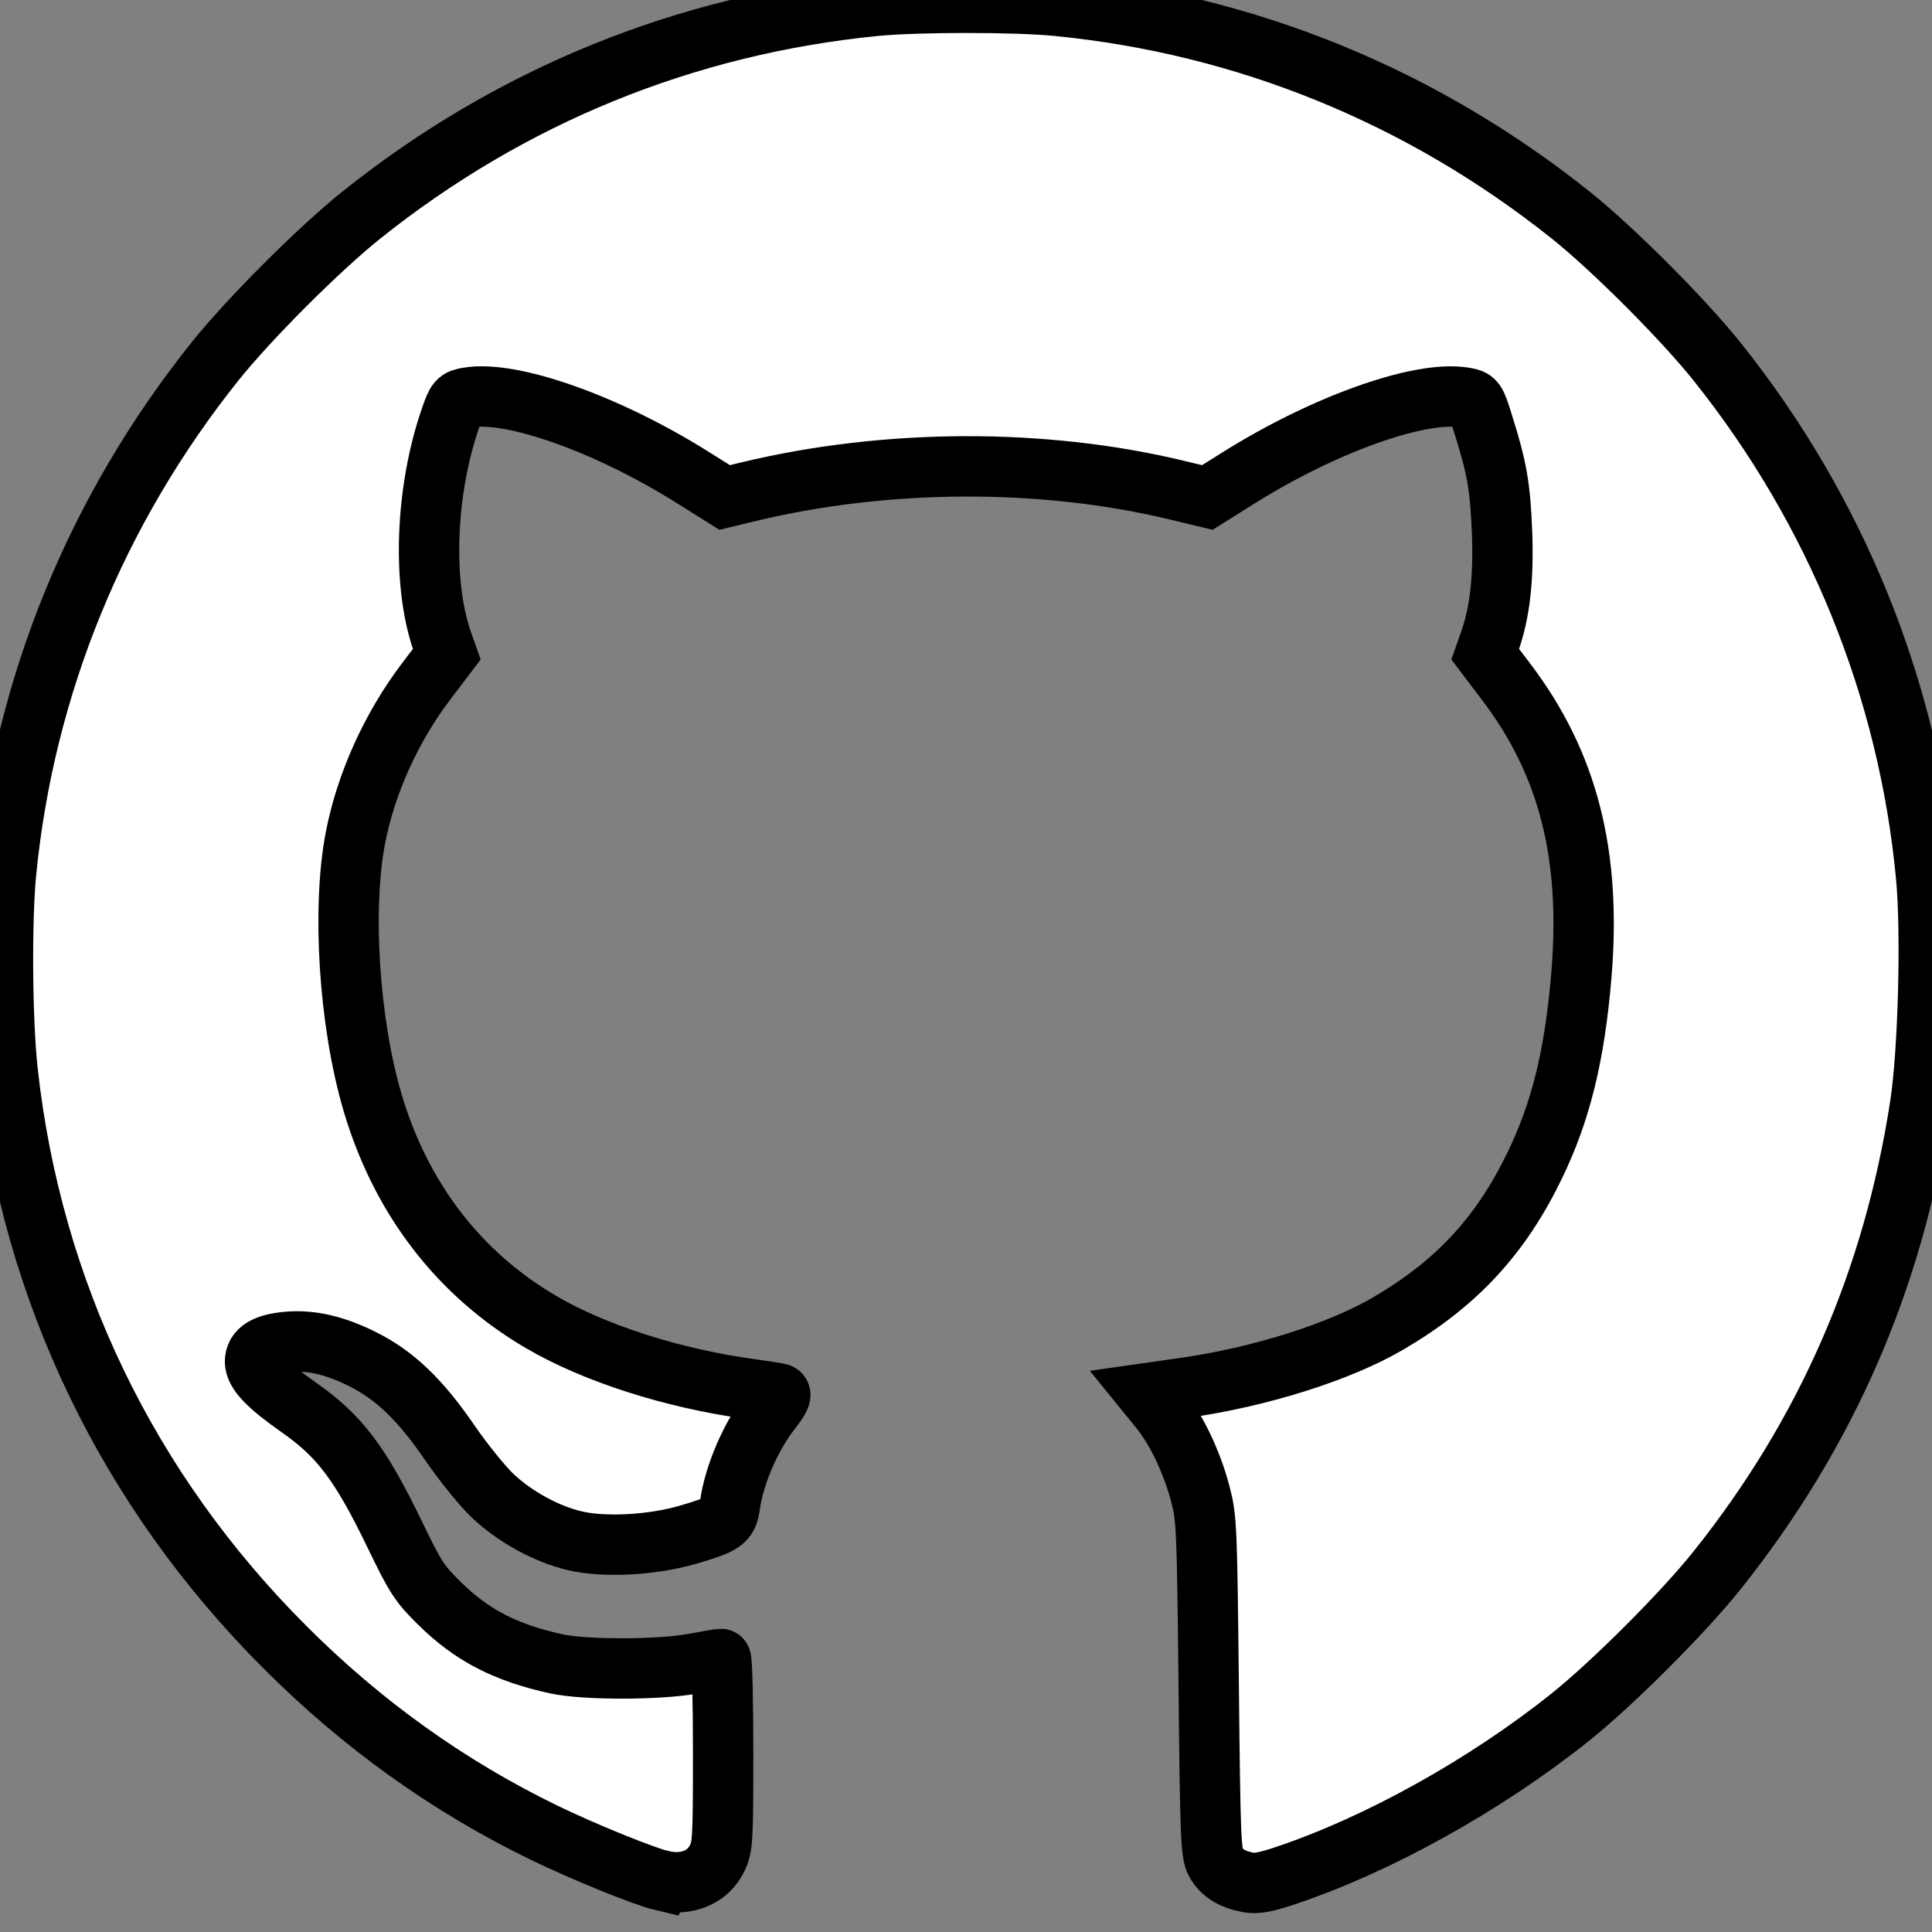 <?xml version="1.0" encoding="UTF-8" standalone="no"?>
<svg
    width="24"
    height="24"
    id="svg3"
    xmlns="http://www.w3.org/2000/svg">
    <rect width="100%" height="100%" fill="#808080" stroke="none"/>
    <path
        id="path1"
        fill="#ffffff" stroke="black" stroke-width="0.75"
        d="M 8.227,23.363 C 8.002,23.31 7.246,23.003 6.762,22.768 5.569,22.188 4.501,21.424 3.539,20.461 1.584,18.507 0.396,16.039 0.095,13.309 0.026,12.682 0.017,11.444 0.076,10.835 0.304,8.52 1.198,6.333 2.67,4.491 3.09,3.965 3.965,3.09 4.491,2.67 6.341,1.192 8.509,0.308 10.863,0.074 c 0.524,-0.052 1.746,-0.053 2.274,-4.8833e-4 2.338,0.23 4.519,1.119 6.372,2.596 0.521,0.415 1.396,1.291 1.82,1.821 1.478,1.849 2.38,4.07 2.598,6.399 0.066,0.705 0.027,2.183 -0.075,2.843 -0.335,2.174 -1.167,4.077 -2.523,5.776 -0.419,0.525 -1.294,1.4 -1.82,1.821 -1.055,0.843 -2.381,1.581 -3.537,1.969 -0.245,0.082 -0.366,0.105 -0.465,0.086 -0.202,-0.038 -0.332,-0.119 -0.405,-0.252 -0.06,-0.11 -0.068,-0.307 -0.087,-2.189 -0.021,-1.976 -0.025,-2.082 -0.104,-2.384 -0.104,-0.397 -0.297,-0.802 -0.504,-1.056 l -0.16,-0.197 0.47,-0.067 c 0.935,-0.133 1.924,-0.445 2.528,-0.799 0.848,-0.496 1.396,-1.087 1.82,-1.963 0.325,-0.671 0.495,-1.364 0.579,-2.356 C 19.77,10.619 19.48,9.484 18.71,8.47 L 18.45,8.127 18.504,7.974 C 18.633,7.607 18.68,7.19 18.659,6.615 18.637,6.047 18.596,5.813 18.424,5.267 18.33,4.966 18.327,4.962 18.188,4.938 17.639,4.846 16.446,5.271 15.382,5.939 L 14.998,6.18 14.629,6.091 C 12.963,5.688 11.016,5.695 9.299,6.108 L 9.002,6.18 8.61,5.934 C 7.554,5.27 6.362,4.845 5.815,4.938 5.685,4.96 5.672,4.974 5.597,5.192 5.283,6.094 5.241,7.251 5.496,7.974 l 0.054,0.153 -0.252,0.332 C 4.862,9.033 4.547,9.729 4.416,10.404 c -0.171,0.882 -0.08,2.303 0.212,3.291 0.351,1.189 1.069,2.126 2.089,2.725 0.665,0.391 1.645,0.705 2.6,0.834 0.174,0.024 0.338,0.05 0.365,0.058 0.032,0.01 -0.004,0.081 -0.105,0.209 C 9.331,17.832 9.119,18.321 9.068,18.696 9.04,18.901 8.994,18.933 8.553,19.063 8.109,19.194 7.509,19.227 7.141,19.14 6.792,19.058 6.403,18.846 6.126,18.587 5.999,18.468 5.757,18.169 5.588,17.923 5.221,17.387 4.906,17.085 4.505,16.884 4.158,16.711 3.861,16.643 3.568,16.669 3.296,16.694 3.168,16.773 3.168,16.914 c 0,0.134 0.159,0.3 0.549,0.573 0.505,0.354 0.761,0.695 1.188,1.578 0.256,0.53 0.305,0.607 0.55,0.848 0.405,0.401 0.82,0.616 1.457,0.756 0.351,0.077 1.272,0.076 1.698,-0.002 0.174,-0.032 0.329,-0.059 0.345,-0.059 0.015,-3.76e-4 0.028,0.522 0.028,1.161 0,1.082 -0.005,1.173 -0.074,1.314 -0.116,0.24 -0.382,0.348 -0.681,0.278 z"
    />
</svg>
